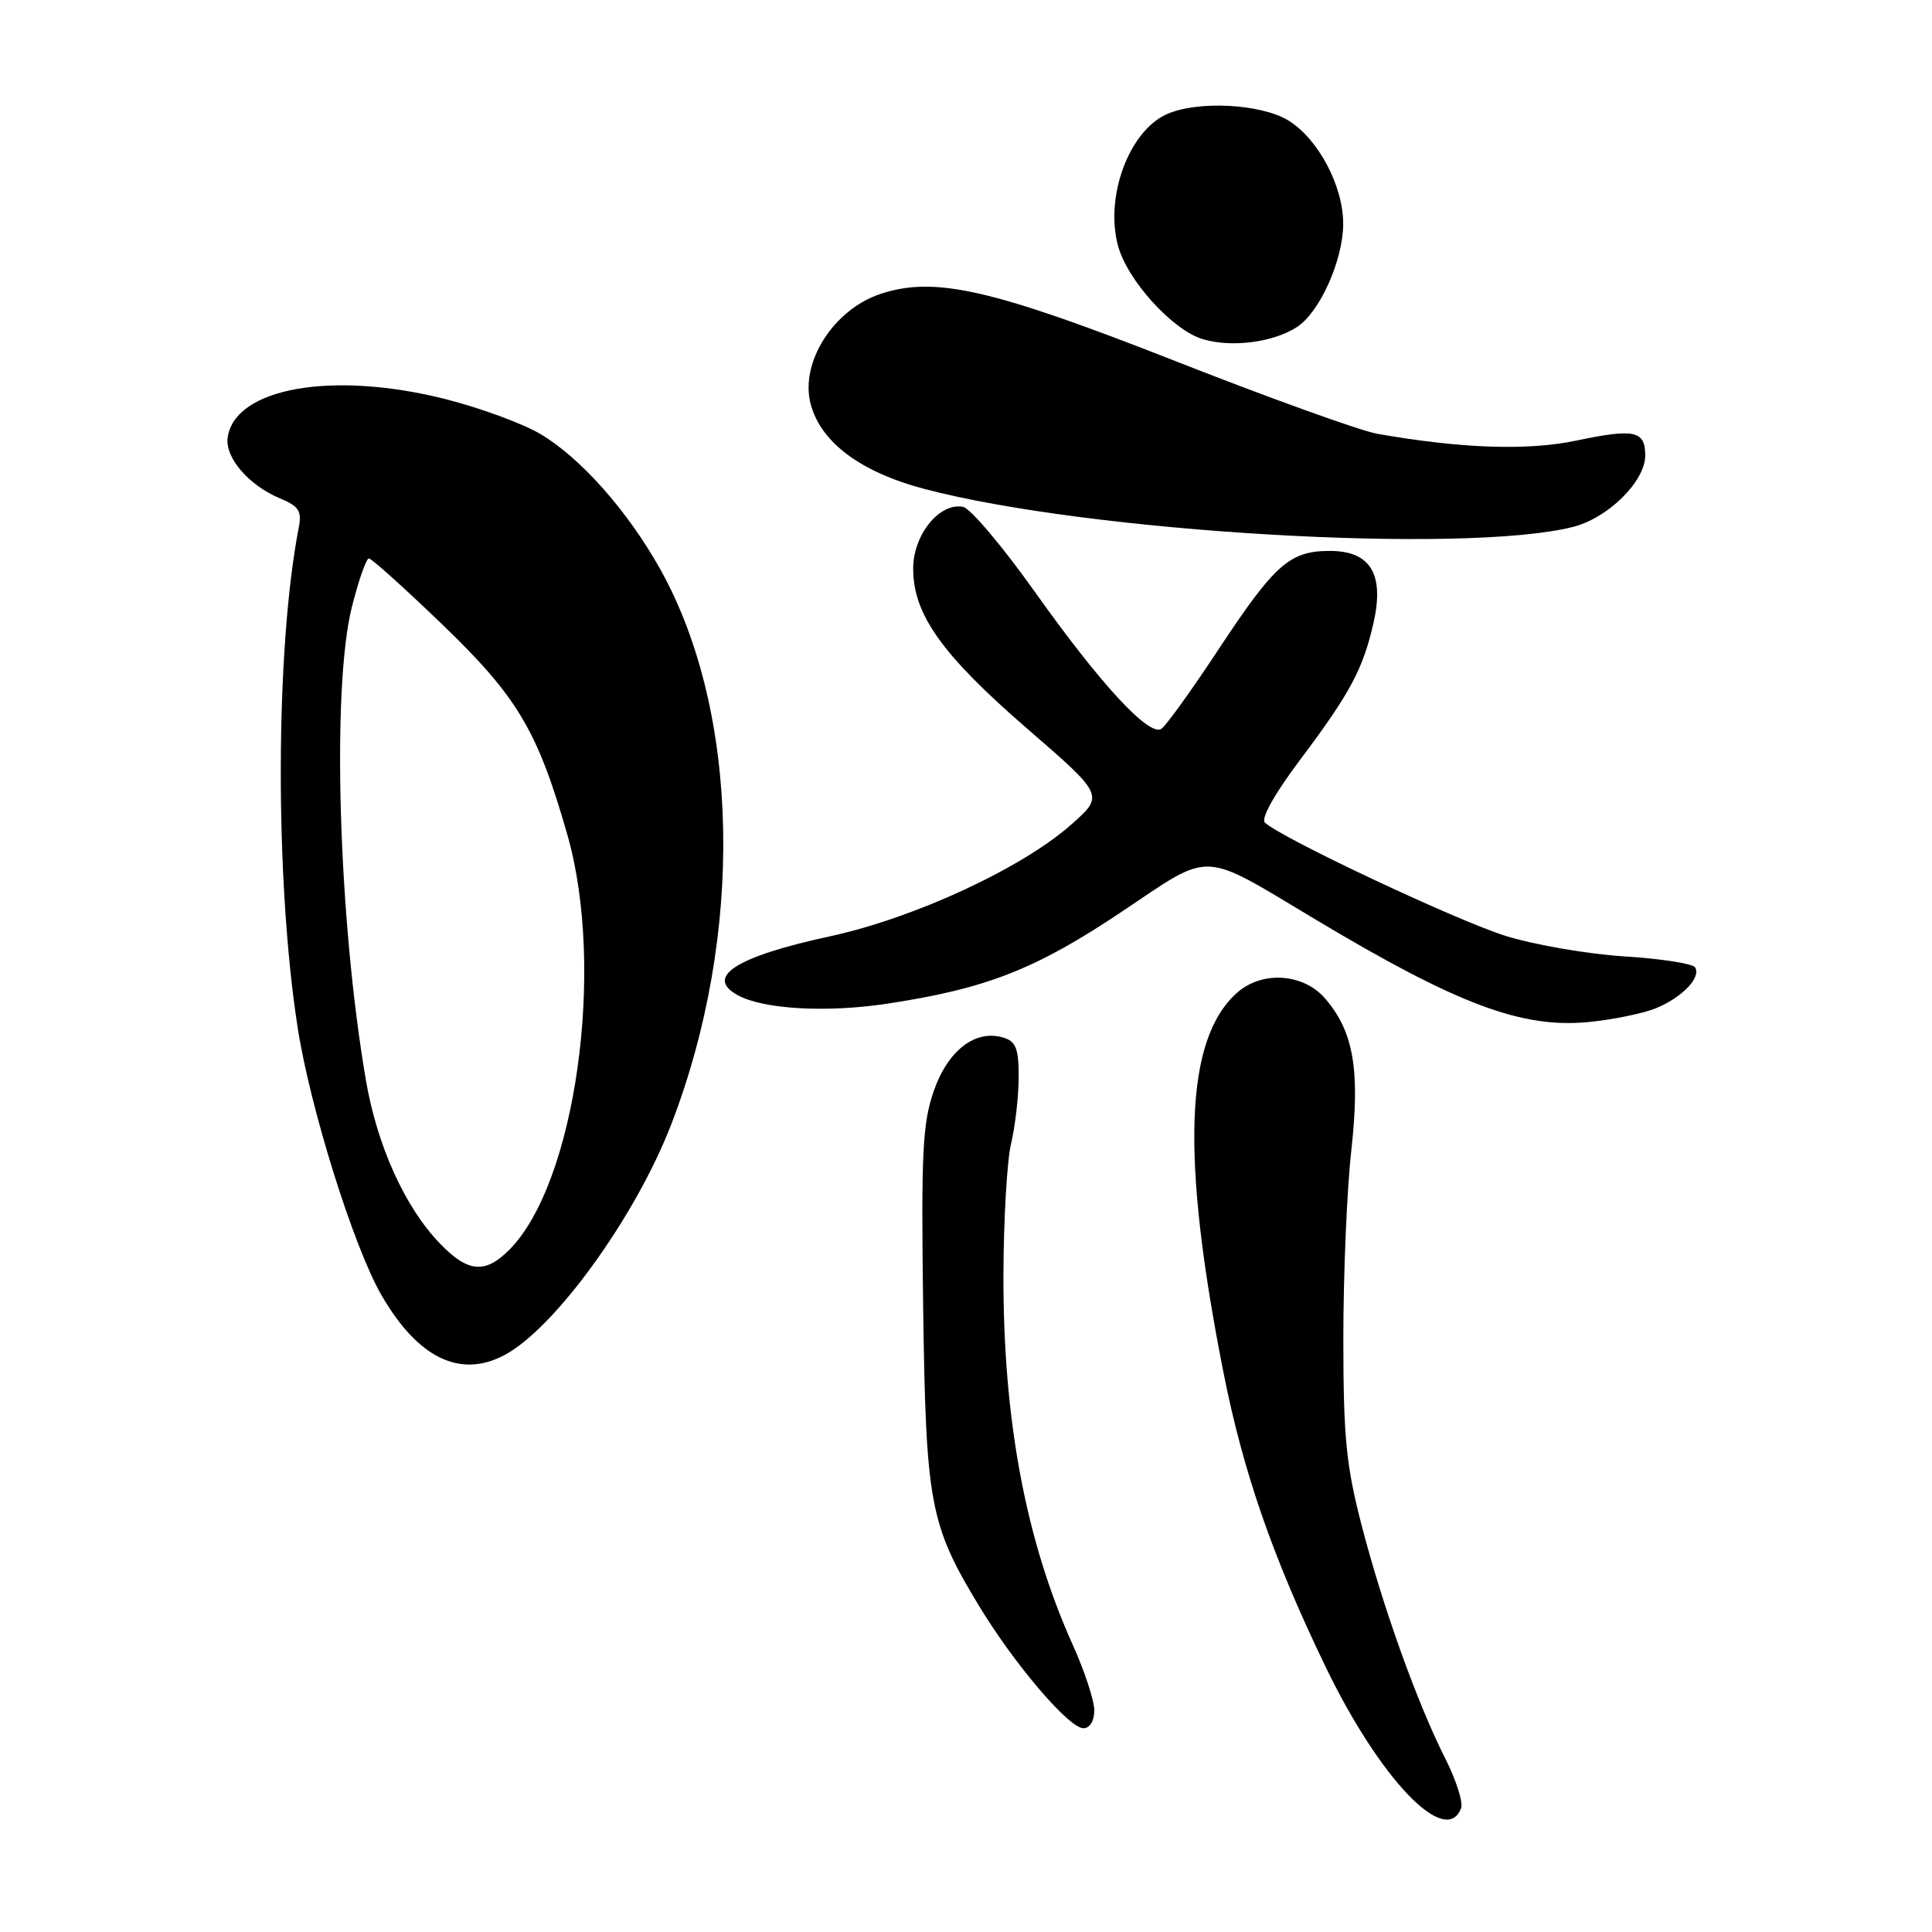 <?xml version="1.0" encoding="UTF-8" standalone="no"?>
<!DOCTYPE svg PUBLIC "-//W3C//DTD SVG 1.1//EN" "http://www.w3.org/Graphics/SVG/1.1/DTD/svg11.dtd" >
<svg xmlns="http://www.w3.org/2000/svg" xmlns:xlink="http://www.w3.org/1999/xlink" version="1.1" viewBox="0 0 256 256">
 <g >
 <path fill="currentColor"
d=" M 193.60 239.60 C 193.89 238.83 192.96 235.88 191.52 233.04 C 187.82 225.73 183.27 213.07 180.43 202.14 C 178.37 194.19 178.00 190.46 178.00 177.35 C 178.00 168.86 178.47 157.68 179.05 152.50 C 180.24 141.80 179.37 136.70 175.60 132.32 C 172.71 128.96 167.22 128.60 163.91 131.55 C 156.98 137.73 156.44 153.24 162.14 181.98 C 164.74 195.07 168.63 206.30 175.58 220.72 C 182.77 235.67 191.57 244.89 193.60 239.60 Z  M 145.00 226.64 C 145.00 225.34 143.71 221.40 142.12 217.89 C 135.91 204.08 132.92 188.10 132.96 169.00 C 132.98 161.57 133.44 153.70 133.98 151.50 C 134.51 149.30 134.96 145.39 134.98 142.82 C 135.00 139.01 134.63 138.02 133.02 137.51 C 129.32 136.33 125.64 139.12 123.75 144.50 C 122.24 148.83 122.05 152.67 122.32 173.00 C 122.68 199.26 123.18 201.99 129.72 212.78 C 134.42 220.54 141.64 229.00 143.56 229.00 C 144.41 229.00 145.00 228.03 145.00 226.64 Z  M 66.80 179.58 C 73.48 176.07 84.22 161.24 88.94 148.99 C 98.64 123.86 98.06 94.40 87.52 75.48 C 83.17 67.69 76.89 60.61 71.54 57.47 C 69.20 56.10 63.56 54.03 59.02 52.88 C 44.07 49.11 31.14 51.38 30.17 57.95 C 29.77 60.62 32.97 64.33 37.15 66.06 C 39.60 67.08 40.01 67.73 39.59 69.89 C 36.48 85.87 36.40 116.47 39.43 136.09 C 41.07 146.76 46.87 165.27 50.56 171.64 C 55.36 179.93 60.94 182.66 66.80 179.58 Z  M 219.46 133.58 C 222.94 132.13 225.43 129.51 224.61 128.18 C 224.31 127.69 220.11 127.03 215.28 126.73 C 210.45 126.43 203.35 125.21 199.50 124.01 C 193.00 121.98 169.64 110.98 167.59 108.98 C 167.06 108.45 168.95 105.09 172.21 100.76 C 178.89 91.88 180.62 88.65 182.01 82.48 C 183.45 76.04 181.58 73.00 176.20 73.00 C 170.90 73.00 168.91 74.76 161.50 85.99 C 157.91 91.44 154.48 96.20 153.88 96.58 C 152.22 97.60 145.78 90.61 137.13 78.43 C 132.86 72.42 128.58 67.35 127.60 67.16 C 124.48 66.56 121.00 70.87 121.00 75.34 C 121.00 81.42 124.81 86.76 136.12 96.56 C 146.32 105.39 146.32 105.39 141.91 109.29 C 135.39 115.05 121.14 121.65 110.00 124.06 C 97.47 126.77 93.28 129.47 97.83 131.91 C 101.26 133.74 109.57 134.20 117.52 133.00 C 130.71 131.00 137.22 128.45 148.62 120.82 C 160.78 112.69 158.88 112.61 174.50 121.95 C 193.15 133.10 201.62 136.27 210.46 135.43 C 213.73 135.11 217.78 134.28 219.46 133.58 Z  M 208.43 69.82 C 213.08 68.64 218.00 63.78 218.00 60.36 C 218.00 57.06 216.60 56.76 208.87 58.38 C 202.42 59.74 193.65 59.44 182.50 57.48 C 180.30 57.10 168.27 52.77 155.78 47.86 C 131.43 38.29 123.87 36.57 116.69 38.94 C 110.49 40.98 106.02 47.95 107.39 53.43 C 108.68 58.56 113.98 62.54 122.50 64.79 C 144.33 70.55 194.04 73.46 208.43 69.82 Z  M 171.83 43.35 C 174.86 41.40 177.95 34.53 177.98 29.71 C 178.01 24.68 174.68 18.39 170.71 15.96 C 167.05 13.73 158.61 13.31 154.56 15.15 C 149.56 17.43 146.37 26.14 148.16 32.62 C 149.42 37.20 155.39 43.75 159.37 44.94 C 163.18 46.08 168.68 45.38 171.83 43.35 Z  M 58.27 164.75 C 53.66 159.96 49.98 151.84 48.49 143.16 C 44.84 121.90 43.93 91.18 46.62 80.46 C 47.51 76.90 48.53 74.00 48.88 74.00 C 49.24 74.00 53.61 77.94 58.61 82.75 C 68.57 92.33 71.25 96.85 75.18 110.62 C 80.26 128.38 76.26 156.83 67.46 165.63 C 64.26 168.83 61.98 168.61 58.27 164.75 Z "/>
</g>
</svg>